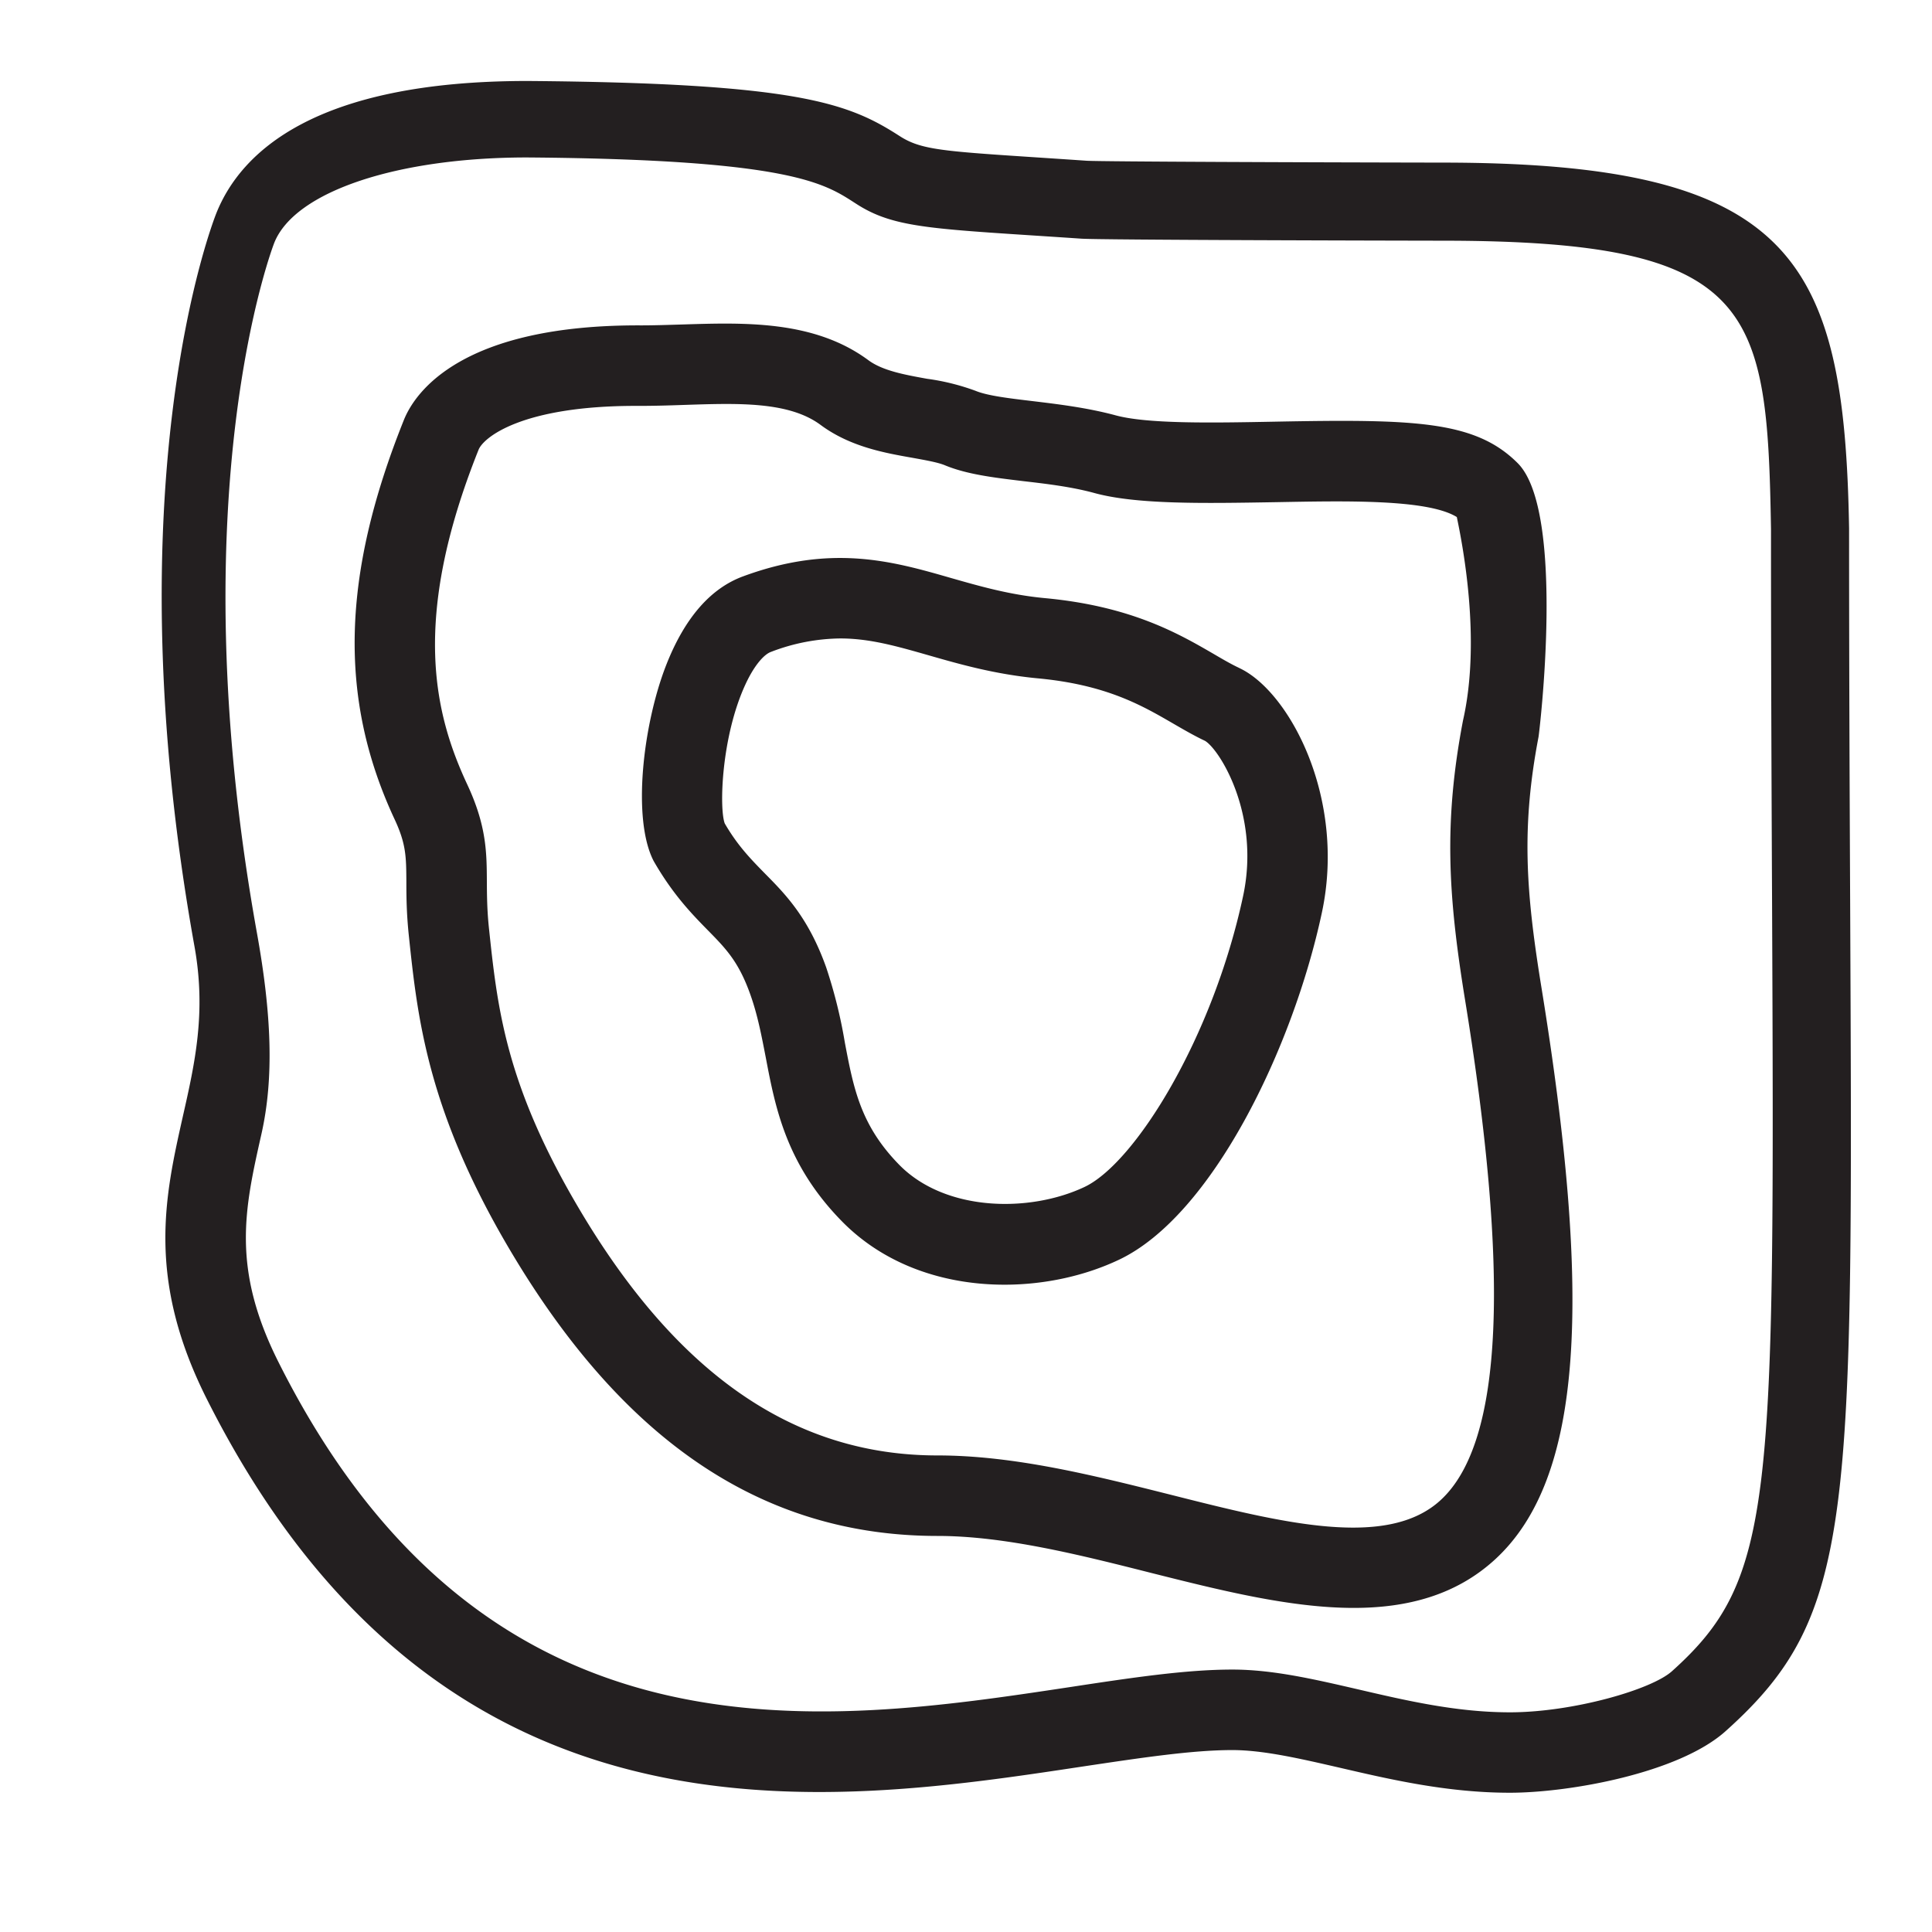 <svg xmlns="http://www.w3.org/2000/svg" viewBox="0 0 24 24"><path fill="none" d="M0 0h24v24H0z"/><path d="M19.112 9.155c.007-.028.344-2.8-.259-3.402-.527-.527-1.277-.548-3.01-.515-.788.015-1.602.03-1.997-.082-.356-.094-.711-.136-1.025-.174-.286-.034-.555-.066-.702-.127a2.834 2.834 0 0 0-.605-.15c-.269-.049-.547-.098-.726-.23-.676-.5-1.547-.468-2.318-.444-.17.005-.34.011-.508.011-2.208-.01-2.8.816-2.944 1.173-.775 1.932-.813 3.459-.122 4.95.15.317.15.476.152.79 0 .182.002.39.03.661.107 1.016.228 2.167 1.244 3.89 1.418 2.405 3.16 3.574 5.324 3.574.833 0 1.76.233 2.657.46.855.215 1.726.434 2.514.434.664 0 1.27-.157 1.756-.603 1.093-1.005 1.212-3.217.565-7.168-.184-1.15-.238-1.938-.026-3.048zm-1.216 9.48c-.663.611-1.966.284-3.35-.066-.955-.24-1.943-.489-2.9-.489-1.78 0-3.24-1.008-4.462-3.081-.907-1.537-1.006-2.484-1.112-3.487-.023-.23-.023-.408-.024-.563-.002-.355-.003-.691-.245-1.207-.405-.87-.702-2.046.142-4.155.06-.151.532-.545 1.953-.545.2.001.402-.005.605-.012.667-.022 1.295-.044 1.69.248.368.273.8.349 1.147.41.159.029.308.055.396.091.274.114.61.154.968.197.294.034.598.07.878.145.53.149 1.38.132 2.28.117.84-.015 1.873-.04 2.235.185.07.334.305 1.523.077 2.527-.242 1.265-.182 2.175.016 3.413.564 3.44.492 5.55-.294 6.272zM22.97 6.563c-.058-3.357-.702-4.543-5.059-4.543-1.669-.003-4.22-.012-4.41-.023-1.707-.117-2.02-.11-2.324-.306-.634-.409-1.262-.659-4.625-.685-2.647 0-3.56.889-3.862 1.636-.054.134-1.308 3.365-.274 9.115.147.818.006 1.447-.145 2.113-.222.99-.453 2.012.295 3.503 2.9 5.773 7.695 5.053 10.872 4.573.736-.11 1.37-.206 1.87-.206.388 0 .85.108 1.338.22.625.145 1.333.31 2.11.31.737 0 2.098-.243 2.68-.765 1.615-1.446 1.58-2.633 1.547-10.35-.006-1.32-.013-2.836-.013-4.592zm-2.201 14.198c-.256.23-1.235.51-2.012.51-.663 0-1.284-.145-1.886-.285-.545-.126-1.06-.246-1.562-.246-.576 0-1.245.1-2.02.218-3.06.462-7.254 1.094-9.828-4.034-.589-1.171-.423-1.905-.214-2.834.158-.7.127-1.493-.057-2.51-.983-5.47.206-8.537.218-8.566.258-.64 1.537-1.058 3.14-1.058 3.311.025 3.705.33 4.087.575.488.316.974.31 2.8.434.246.016 3.77.024 4.475.025 3.897 0 4.043.825 4.09 3.582 0 1.75.007 3.266.013 4.587.032 7.491.036 8.454-1.244 9.602zM15.399 8.3c-.105-.049-.209-.11-.32-.175-.433-.251-1.023-.595-2.101-.695-.437-.041-.807-.148-1.165-.25-.729-.21-1.486-.425-2.583-.02-.407.15-.728.522-.956 1.106-.287.737-.424 1.908-.154 2.43.242.422.483.666.675.862.22.224.38.386.525.794.092.257.14.514.193.786.118.62.252 1.325.943 2.031.546.558 1.293.79 2.022.79.508 0 1.007-.113 1.422-.31 1.156-.547 2.16-2.628 2.52-4.308.306-1.42-.4-2.748-1.022-3.041zm.043 2.832c-.376 1.758-1.34 3.315-1.97 3.613-.682.322-1.729.308-2.301-.275-.48-.49-.567-.945-.676-1.519a6.121 6.121 0 0 0-.232-.934c-.22-.617-.504-.906-.755-1.16-.176-.18-.343-.348-.505-.628-.07-.186-.043-1.076.256-1.725.118-.256.24-.377.316-.405a2.46 2.46 0 0 1 .862-.168c.368 0 .702.096 1.101.21.383.11.817.234 1.347.285.858.079 1.3.337 1.69.563.14.081.27.156.394.214.183.109.69.921.473 1.929z" fill="#231f20"/></svg>